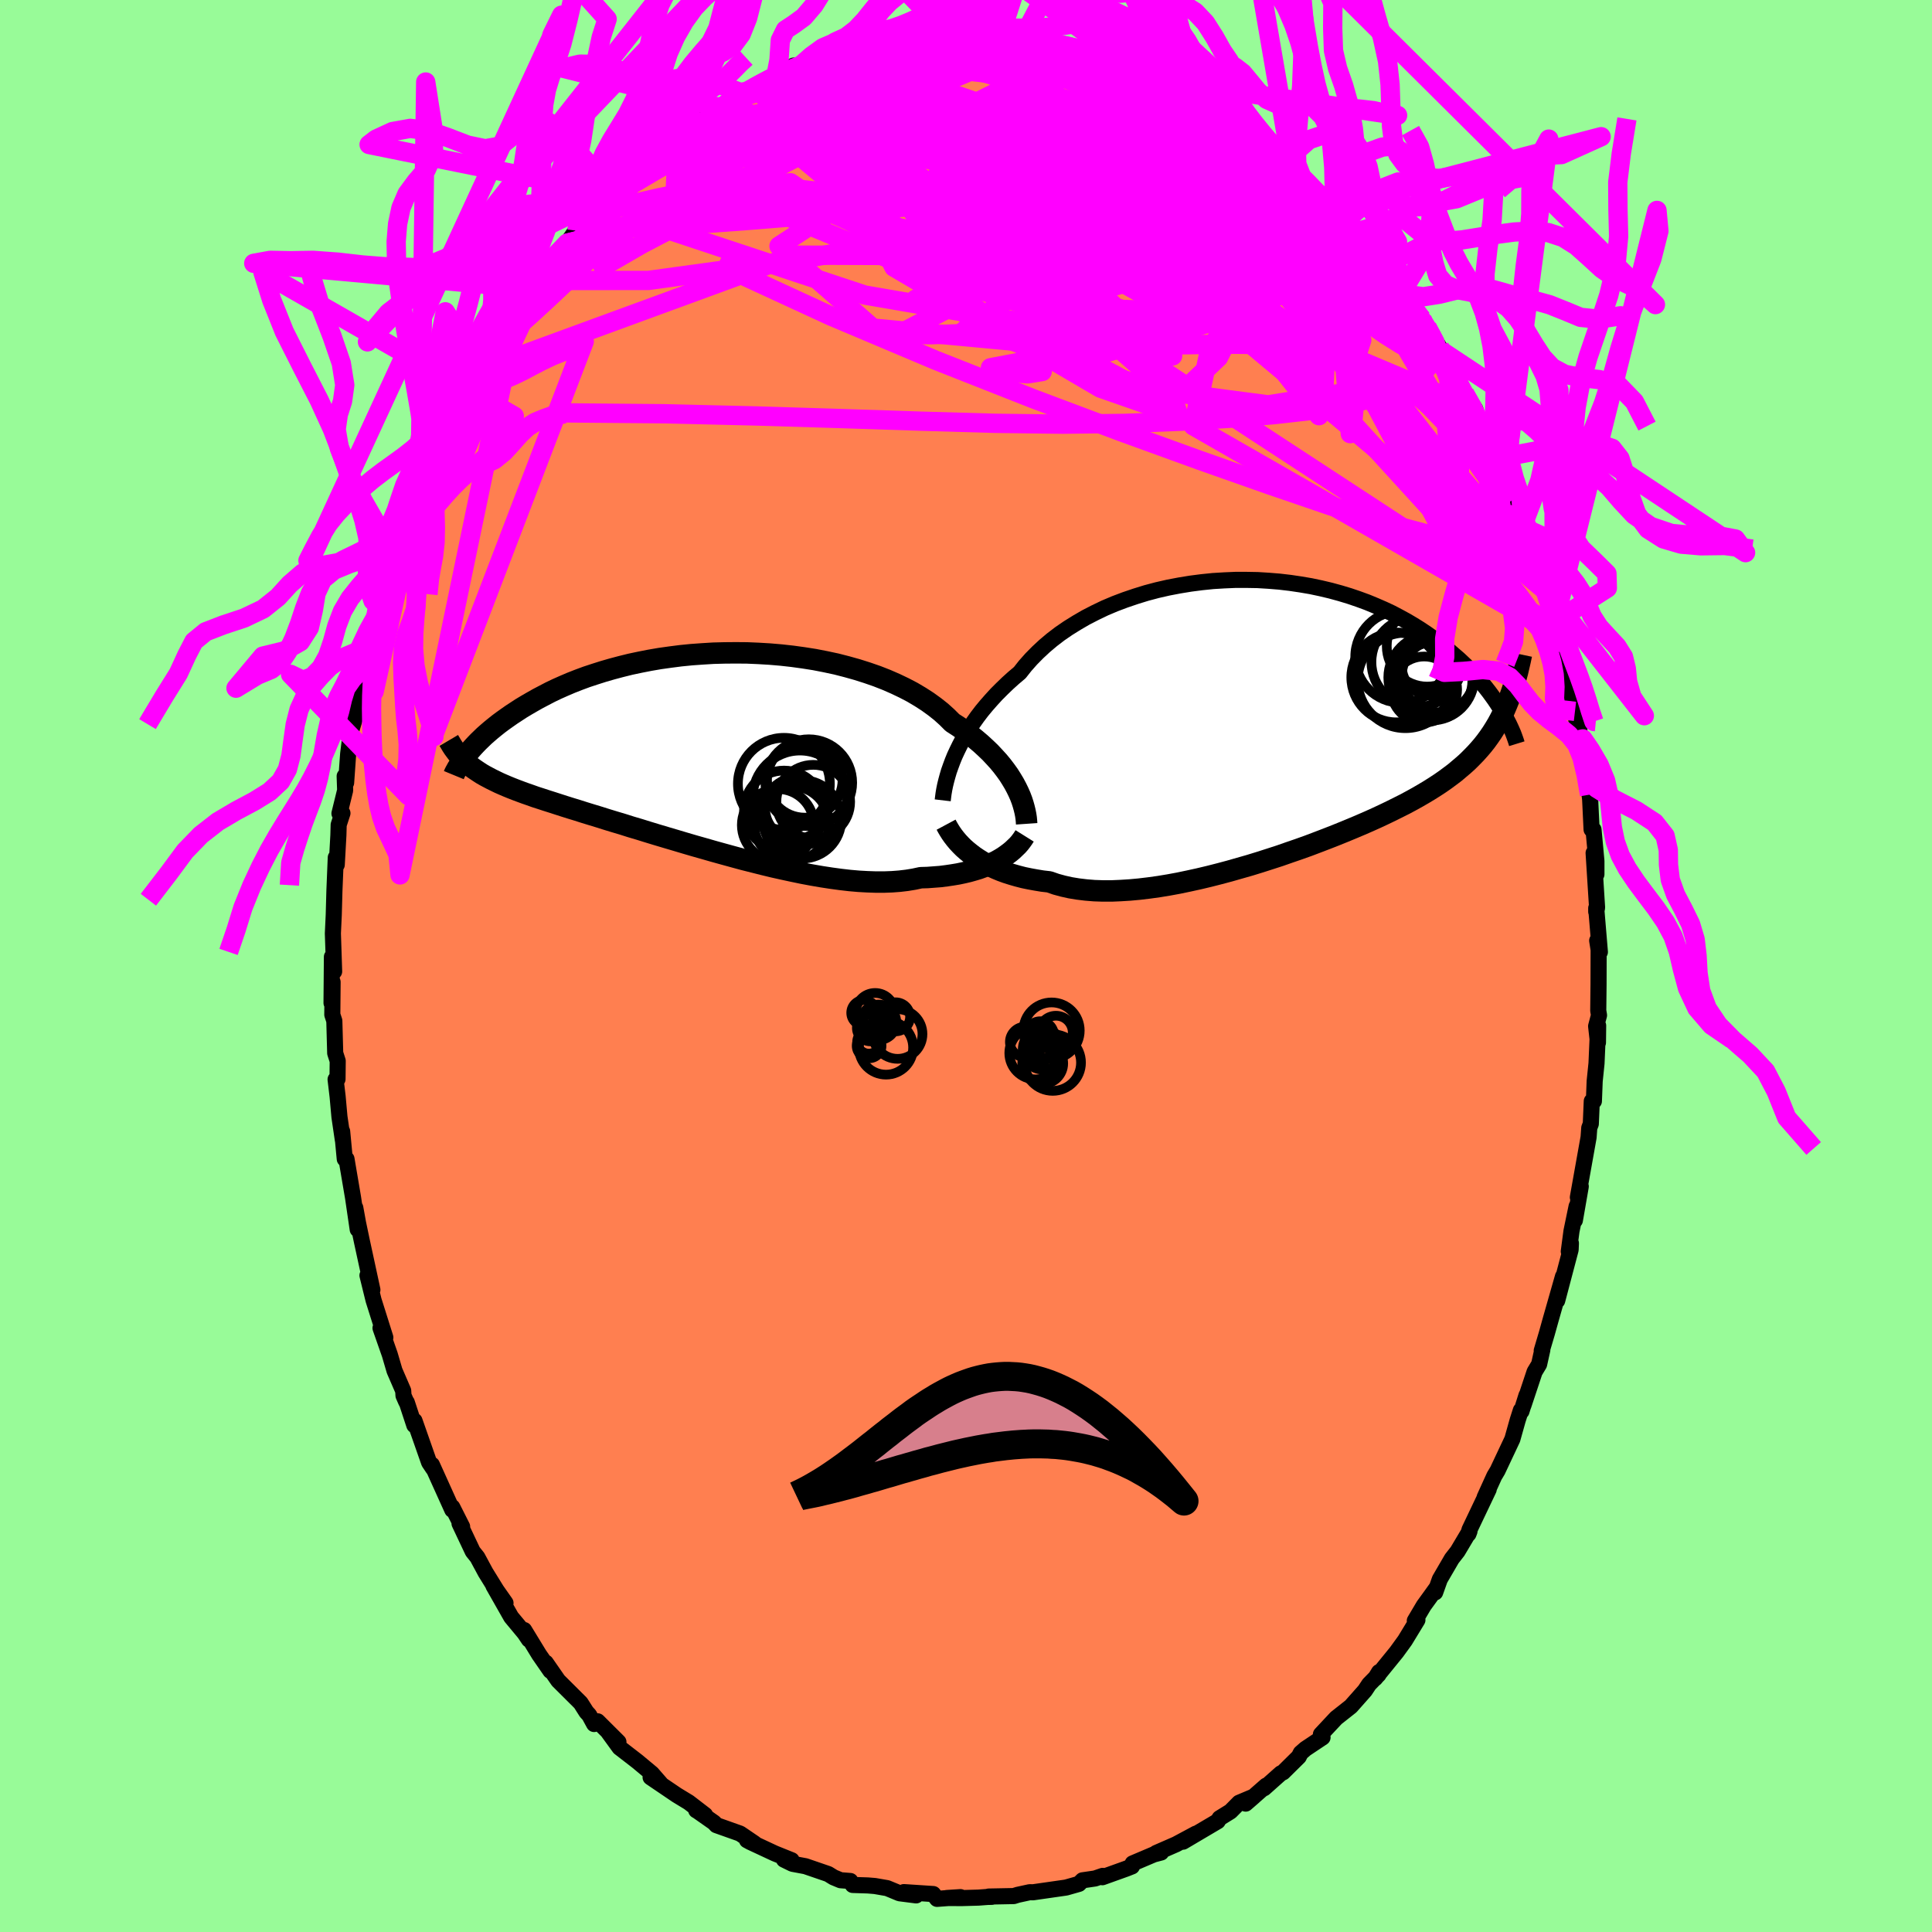 <svg xmlns="http://www.w3.org/2000/svg" width="500" height="500" viewBox="-100 -100 200 200"><defs><clipPath id="c"><path d="m32.36 3.97-.24-.45-.27-.45-.29-.46-.33-.46-.35-.46-.38-.46-.42-.46-.44-.47-.47-.45-.5-.46-.53-.45-.56-.45-.59-.43-.61-.43-.65-.42-.56-.56-.61-.55-.67-.53-.72-.52-.76-.49-.81-.48-.86-.45-.9-.43-.94-.41-.97-.38-1.01-.35-1.04-.33-1.07-.3-1.09-.28-1.12-.24-1.13-.22-1.14-.18-1.16-.16L8-9.78l-1.17-.1-1.18-.07L4.48-10l-1.17-.01-1.16.01-1.16.03-1.14.07-1.12.08-1.11.11-1.09.14-1.07.15-1.05.18-1.02.2-.99.21-.97.24-.94.25-.9.26-.88.28-.85.28-.81.3-.79.31-.75.32-.72.32-.69.33-.65.34-.63.33-.6.34-.57.33-.55.33-.52.34-.49.32-.47.33-.45.32-.43.32-.4.32-.38.31-.36.31-.34.3-.31.3-.3.29-.28.29-.26.28-.24.27-.23.27-.2.26.15.95.26.22.27.2.29.2.3.2.31.2.33.19.34.18.36.19.37.18.39.19.41.18.42.18.44.18.46.18.48.18.49.18.52.18.53.19.56.18.58.19.6.19.62.2.65.21.67.21.69.21.72.23.75.23.76.23.79.25.82.25.84.25.85.27.88.26.9.28.92.28.94.28.95.28.97.29.99.29.99.28 1.01.29 1.01.28 1.02.28 1.03.28 1.03.26 1.03.26 1.03.25 1.03.23 1.02.22 1.01.21 1.01.19.99.17.98.15.96.13.95.11.92.08.9.05.88.03h.85l.82-.03.79-.06.76-.09.73-.12.7-.15.69-.02.67-.05.66-.05.63-.08.61-.09.6-.1.57-.12.55-.13.53-.15.5-.15.49-.18.46-.18.43-.2.42-.2.39-.22"/></clipPath><clipPath id="b"><path d="m-32.5 3.93.26-.56.28-.57.3-.57.34-.59.36-.58.39-.59.42-.59.45-.59.48-.58.51-.58.53-.58.57-.57.59-.57.61-.55.65-.55.56-.71.62-.7.67-.68.72-.67.76-.64.81-.62.86-.59.9-.56.93-.54.97-.5 1-.48 1.04-.44 1.06-.4 1.09-.37 1.1-.34 1.13-.3 1.14-.26 1.15-.22 1.16-.19 1.16-.15 1.17-.12 1.16-.07 1.16-.05h1.16l1.14.02L0-14.2l1.11.09 1.11.13 1.08.16 1.06.18 1.04.22 1.01.24.99.27.96.29.94.32.9.33.87.36.85.37.81.38.78.41.75.41.71.42.69.43.66.44.62.44.6.44.57.45.54.44.52.45.5.43.47.44.45.43.43.44.4.43.38.42.36.42.34.42.32.41.3.41.28.39.26.39.25.39.22.37.22.36.09-.49-.24.5-.25.49-.26.48-.28.47-.29.46-.31.45-.32.44-.34.43-.36.42-.37.41-.4.41-.4.4-.43.39-.45.38-.46.39-.49.37-.5.37-.53.37-.55.36-.57.36-.6.36-.62.36-.65.36-.67.36-.7.35-.72.36-.75.36-.77.36-.8.36-.83.36-.85.36-.87.36-.89.36-.92.36-.94.36-.95.36-.98.35-.99.34-1 .35-1.02.33-1.03.33-1.04.32-1.05.3-1.05.3-1.05.28-1.06.27-1.05.25-1.05.23-1.05.22-1.03.19-1.03.17-1.01.14-1 .12-.98.09-.96.06-.93.04h-.92l-.88-.03-.86-.07-.83-.1-.79-.13-.76-.17-.73-.2-.69-.24-.7-.08-.67-.11-.66-.12-.63-.13-.62-.16-.59-.17-.57-.18-.55-.2-.53-.22-.5-.23-.48-.24-.46-.26-.43-.27-.4-.27-.38-.29"/></clipPath><filter id="a"><feTurbulence baseFrequency=".05" numOctaves="3" result="noise" type="noise"/><feDisplacementMap in="SourceGraphic" in2="noise" scale="2"/></filter></defs><rect width="100%" height="100%" x="-100" y="-100" fill="#98FB98"/><path fill="coral" stroke="#000" stroke-linejoin="round" stroke-width="1.667" d="m65.49-1.68-.01 3.59-.03 2.71.08.48-.3 1.13.19 1.7.02-1.76-.17 3.91-.19 1.84-.08 2.07h-.22l-.1 2.35-.16.42-.07.97-1.11 6.22.3-1.13-.61 3.51.18-1.45-.53 2.56-.28 2.11.22-.85-.03.67-1.39 5.27.6-2.5-1.28 4.49-.39 1.4-.53 1.79.06-.08-.33 1.49-.47.78-1.15 3.46.31-1.02-.52 1.65-.06-.11-.33 1.03-.55 1.96-1.53 3.25-.34.57-1 2.2.42-.82-1.99 4.18-.11.44.11-.28-1.23 2.07-.6.77-1.24 2.13-.48 1.35.12-.43-.56.78-.74 1.02-.93 1.57.27-.08-1.29 2.12-.87 1.2-2.21 2.72.4-.65-.05.26-.98 1-.43.65-1.46 1.65-1.52 1.2-1.58 1.69.17.32-1.77 1.18-.49.43-.2.39-1.63 1.61-.23.11-1.73 1.54.21-.27-2.12 1.86.84-.73-1.52.64-.89.9-1.13.7-.19.31-3.59 2.12 1.33-.83-2.05 1.1-2.06.9.51-.05-.76.2-2.19.93-.07.31-.58.23-2.48.89.03-.14-.79.27-1.3.19-.37.37-1.3.37-.18.03-3.28.47-.33-.01-1.24.27-.42.13-2.59.05.33.03-.45.01-.94.07-1.76.05-1.52-.01 1.42-.09-2.43.18-.39-.5-3.04-.2 1.27.34-1.72-.22-1.28-.53-1.27-.22-.73-.06-1.57-.05-.24-.41-1.02-.08-.72-.3-.55-.34-2.36-.81-1.34-.25-.88-.43.79.06-1.74-.7-2.53-1.18-.35-.19.78.33-1.5-1.02-2.45-.87-.24-.26-1.71-1.2-.14-.08.92.48-1.69-1.3-1.25-.76-2.7-1.83 1.08.69-.95-1.09-1.5-1.25-1.85-1.43-1.14-1.57 1.03.99-2.15-2.14-.37.28-.5-.92-.3-.33-.59-.93-2.32-2.31-1.29-1.86.48.85-1.17-1.69-1.55-2.54.49.99-.45-.67-1.38-1.66-1.84-3.24 1.25 1.78-.63-.84-1.44-2.33-.84-1.56-.48-.6-1.37-2.9.19.18.08.15-1.02-2.02v.28l-2.11-4.67.13.39-.42-.63-1.51-4.31-.02.46-.78-2.37-.06-.06-.28-.64-.03-.5-.9-2.08-.49-1.67-.96-2.74.5.98-1.22-3.87-.63-2.56.28.64.23.85-1.1-5.08-.39-1.86-.28-1.55.25 2.24-.48-3.28-.59-3.47-.09-.54h-.18l-.27-2.86.07.88-.35-2.38-.19-2.11-.21-1.77.2-.03.02-1.88-.26-.81-.09-3.34-.21-.64.03-3.38-.11 2.17.04-4.78.23 1.52-.06-1.83-.07-2.11.09-1.93.07-2.51.14-3.42.1.75.17-3.06.03-1.08.39-1.2-.31.03.59-2.4-.05-1.46.15.68.21-2.98.28-2.29.87-2.88-.33.66.38-1.2.28-1.32.13-1.36.58-1.86.29-1.17.9-3.71.05.61.16-1.12.98-4.09.18.76.62-2.21-.03-.1.3-1.04 1.08-2.45.33-1.48.38-1.08-.15.3 1.45-3.01.17-.54.62-1.18.37-1.33.59-.72.54-1.19.96-2.34 1.41-2.27-.19.52 1.33-2.41-.6.59 1.48-2.16.62-.95-.14.38 2.07-3.1.83-1.13-.2-.35 1.43-1.71.37-.5.25-.41 2.02-2.03 1.1-1.6-.07.31.66-.87 1.92-1.87-.49-.02.28.2 1.37-1.25.18-.49 1.63-1.24 1.85-1.88-.37.49 1.3-1.23 2.14-1.92-.11-.01.74-.58v.33l1.61-1.15 2.14-1.25 1.18-.83 1.38-.66.02-.18.8-.49 1.83-1 .48.11 1.15-.83-.66.28 1.39-.76.52.18 1.78-.92.97-.13.98-.18 2.55-.99-.3.04 3.06-.37-1.6-.02 1.79-.15.3-.11 2.05-.4 1.18.07.77-.23-.58-.05L-2-96.6l1.54.03.76-.01 1.06-.08 2.36.45-.77-.25 1.42.25.83-.17.73.2 1.49.23.65.13.6.15 1.18.47 2.27.23-.13-.12v.01l2.66 1.02 2.13 1-1.03-.49 1.87.69 1.1.13.84.54.65.16.56.47 1.18.89 3.06 1.42.15.3.37.28 1.19.63-.15-.1 1.91.98 1.39 1.36-.06-.41 1.39 1.26 1.36.82-.01.56 1.06.94.06-.4 1.11 1.41 2.24 1.96 1.16 1.09-.26-.01 1.49 1.35-.22-.01.78.9.48.33 1.37 1.48.35.68.46.69 1.91 2.61.42.46.27.46-.05-.24 2.03 2.89-.13.05.65.79 1.3 2.12.49.55 1.06 1.93-.35-.58 1.38 2.83 1.11 1.64.41 1.36.63 1.68.18.27.81 1.81.48.46.61 1 .99 2.98.86 2.36-.6-1.88-.06.05.75 2.22 1.09 3.42.53.78.9 2.55.3 1.36.49 2.24-.18-.62.26 1.28.34 1.71.89 2.95-.01-.44.12 1.56.22 1.33.31.86.47 2.93-.03-1.2.15 2.32.65 2.48.27 2.09.06.47.15 3.14.2.01.3 3.26v1.37l-.29-2.21.36 5.66-.09.42v-.37l.38 4.54-.28-1.18.15.95-.01 3.59" filter="url(#a)"/><path fill="#fff" d="m-32.5 3.93.26-.56.28-.57.3-.57.34-.59.36-.58.39-.59.42-.59.45-.59.48-.58.51-.58.53-.58.57-.57.59-.57.61-.55.65-.55.56-.71.62-.7.67-.68.72-.67.76-.64.81-.62.86-.59.9-.56.93-.54.97-.5 1-.48 1.04-.44 1.06-.4 1.09-.37 1.1-.34 1.13-.3 1.14-.26 1.15-.22 1.16-.19 1.16-.15 1.17-.12 1.16-.07 1.16-.05h1.16l1.14.02L0-14.2l1.11.09 1.11.13 1.08.16 1.06.18 1.04.22 1.01.24.99.27.96.29.94.32.9.33.87.36.85.37.81.38.78.41.75.41.71.42.69.43.66.44.62.44.6.44.57.45.54.44.52.45.5.43.47.44.45.43.43.44.4.43.38.42.36.42.34.42.32.41.3.41.28.39.26.39.25.39.22.37.22.36.09-.49-.24.5-.25.49-.26.48-.28.47-.29.46-.31.45-.32.44-.34.43-.36.42-.37.41-.4.41-.4.4-.43.39-.45.38-.46.39-.49.37-.5.37-.53.37-.55.36-.57.36-.6.36-.62.36-.65.36-.67.36-.7.35-.72.36-.75.36-.77.36-.8.36-.83.36-.85.36-.87.36-.89.36-.92.36-.94.36-.95.36-.98.35-.99.34-1 .35-1.02.33-1.03.33-1.04.32-1.05.3-1.05.3-1.05.28-1.06.27-1.05.25-1.05.23-1.05.22-1.03.19-1.03.17-1.01.14-1 .12-.98.09-.96.06-.93.04h-.92l-.88-.03-.86-.07-.83-.1-.79-.13-.76-.17-.73-.2-.69-.24-.7-.08-.67-.11-.66-.12-.63-.13-.62-.16-.59-.17-.57-.18-.55-.2-.53-.22-.5-.23-.48-.24-.46-.26-.43-.27-.4-.27-.38-.29" filter="url(#a)" transform="translate(31.33 -25.68)"/><path fill="#fff" d="m32.36 3.97-.24-.45-.27-.45-.29-.46-.33-.46-.35-.46-.38-.46-.42-.46-.44-.47-.47-.45-.5-.46-.53-.45-.56-.45-.59-.43-.61-.43-.65-.42-.56-.56-.61-.55-.67-.53-.72-.52-.76-.49-.81-.48-.86-.45-.9-.43-.94-.41-.97-.38-1.01-.35-1.04-.33-1.07-.3-1.09-.28-1.12-.24-1.13-.22-1.14-.18-1.16-.16L8-9.78l-1.17-.1-1.18-.07L4.48-10l-1.17-.01-1.16.01-1.16.03-1.14.07-1.12.08-1.11.11-1.09.14-1.07.15-1.05.18-1.02.2-.99.21-.97.24-.94.25-.9.26-.88.28-.85.28-.81.3-.79.31-.75.32-.72.32-.69.33-.65.34-.63.33-.6.34-.57.33-.55.33-.52.34-.49.32-.47.33-.45.32-.43.32-.4.32-.38.31-.36.31-.34.3-.31.3-.3.29-.28.29-.26.28-.24.27-.23.27-.2.26.15.95.26.22.27.2.29.2.3.2.31.2.33.19.34.18.36.19.37.18.39.19.41.18.42.18.44.18.46.18.48.18.49.18.52.18.53.19.56.18.58.19.6.19.62.2.65.21.67.21.69.21.72.23.75.23.76.23.79.25.82.25.84.25.85.27.88.26.9.28.92.28.94.28.95.28.97.29.99.29.99.28 1.01.29 1.01.28 1.02.28 1.03.28 1.03.26 1.03.26 1.03.25 1.03.23 1.02.22 1.01.21 1.01.19.99.17.98.15.96.13.95.11.92.08.9.05.88.03h.85l.82-.03.79-.06.76-.09.73-.12.7-.15.69-.02.67-.05.66-.05.63-.08.61-.09.6-.1.57-.12.55-.13.53-.15.5-.15.49-.18.46-.18.43-.2.42-.2.39-.22" filter="url(#a)" transform="translate(-27.14 -22.41)"/><g fill="none" stroke="#000" transform="translate(31.33 -25.68)"><path stroke-linejoin="round" stroke-width="1.667" d="m-33.74 8.53.04-.34.05-.38.07-.41.09-.44.11-.45.13-.48.15-.51.18-.51.2-.54.22-.54.26-.56.28-.57.3-.57.34-.59.36-.58.39-.59.42-.59.45-.59.48-.58.51-.58.53-.58.57-.57.59-.57.61-.55.65-.55.56-.71.62-.7.67-.68.72-.67.76-.64.81-.62.86-.59.9-.56.93-.54.97-.5 1-.48 1.04-.44 1.06-.4 1.09-.37 1.1-.34 1.13-.3 1.14-.26 1.15-.22 1.16-.19 1.16-.15 1.17-.12 1.16-.07 1.16-.05h1.16l1.14.02L0-14.2l1.11.09 1.11.13 1.08.16 1.06.18 1.04.22 1.01.24.99.27.96.29.94.32.9.33.87.36.85.37.81.38.78.41.75.41.71.42.69.43.66.44.62.44.6.44.57.45.54.44.52.45.5.43.47.44.45.43.43.44.4.43.38.42.36.42.34.42.32.41.3.41.28.39.26.39.25.39.22.37.22.36.19.35.18.35.17.33.15.32.14.31.13.3.11.29.1.28.09.26.08.26" filter="url(#a)"/><path stroke-linejoin="round" stroke-width="2.222" d="m-33.39 11.05.15.28.17.29.19.3.21.3.24.31.26.31.29.31.3.3.34.3.36.29.38.29.4.27.43.27.46.26.48.24.5.23.53.22.55.2.57.18.59.17.62.16.63.13.66.12.67.11.7.08.69.24.73.2.76.17.79.13.83.1.86.07.88.03h.92l.93-.04.96-.06.98-.09 1-.12 1.01-.14 1.03-.17 1.03-.19 1.05-.22 1.05-.23 1.05-.25 1.06-.27 1.05-.28 1.05-.3 1.05-.3 1.04-.32 1.03-.33 1.02-.33 1-.35.99-.34.98-.35.95-.36.94-.36.92-.36.89-.36.87-.36.85-.36.83-.36.8-.36.77-.36.75-.36.72-.36.7-.35.67-.36.65-.36.62-.36.6-.36.57-.36.55-.36.53-.37.5-.37.49-.37.46-.39.45-.38.43-.39.4-.4.4-.41.37-.41.36-.42.34-.43.32-.44.31-.45.29-.46.28-.47.26-.48.25-.49.24-.5.22-.52.21-.52.2-.54.19-.55.17-.56.17-.58.16-.59.14-.6.14-.61.13-.62" filter="url(#a)"/><circle cx="13.736" cy="-6.335" r="4.772" clip-path="url(#b)" filter="url(#a)"/><circle cx="14.156" cy="-3.88" r="4.94" clip-path="url(#b)" filter="url(#a)"/><circle cx="15.316" cy="-5.79" r="4.676" clip-path="url(#b)" filter="url(#a)"/><circle cx="16.416" cy="-7.435" r="4.19" clip-path="url(#b)" filter="url(#a)"/><circle cx="16.096" cy="-2.945" r="3.414" clip-path="url(#b)" filter="url(#a)"/><circle cx="17.091" cy="-3.84" r="3.994" clip-path="url(#b)" filter="url(#a)"/><circle cx="16.891" cy="-5.385" r="3.104" clip-path="url(#b)" filter="url(#a)"/><circle cx="16.836" cy="-4.185" r="4.45" clip-path="url(#b)" filter="url(#a)"/><circle cx="13.206" cy="-4.195" r="4.65" clip-path="url(#b)" filter="url(#a)"/><circle cx="17.546" cy="-4.345" r="3.756" clip-path="url(#b)" filter="url(#a)"/></g><g fill="none" stroke="#000" transform="translate(-27.14 -22.41)"><path stroke-linejoin="round" stroke-width="2.222" d="m33.42 7.69-.02-.29-.03-.31-.05-.33-.07-.35-.09-.37-.11-.39-.13-.4-.16-.42-.19-.43-.21-.43-.24-.45-.27-.45-.29-.46-.33-.46-.35-.46-.38-.46-.42-.46-.44-.47-.47-.45-.5-.46-.53-.45-.56-.45-.59-.43-.61-.43-.65-.42-.56-.56-.61-.55-.67-.53-.72-.52-.76-.49-.81-.48-.86-.45-.9-.43-.94-.41-.97-.38-1.01-.35-1.04-.33-1.07-.3-1.09-.28-1.12-.24-1.13-.22-1.14-.18-1.16-.16L8-9.78l-1.17-.1-1.18-.07L4.48-10l-1.17-.01-1.16.01-1.16.03-1.14.07-1.12.08-1.11.11-1.09.14-1.07.15-1.05.18-1.02.2-.99.21-.97.24-.94.25-.9.26-.88.28-.85.28-.81.3-.79.31-.75.32-.72.32-.69.33-.65.34-.63.33-.6.34-.57.33-.55.33-.52.34-.49.32-.47.33-.45.32-.43.32-.4.32-.38.31-.36.31-.34.3-.31.3-.3.29-.28.29-.26.28-.24.27-.23.27-.2.26-.2.25-.17.24-.17.23-.15.22-.13.22-.13.2-.11.2-.1.18-.09.18-.07.17" filter="url(#a)"/><path stroke-linejoin="round" stroke-width="2.222" d="m33.21 8.94-.15.24-.17.24-.19.25-.22.25-.25.24-.26.25-.29.24-.32.24-.34.24-.36.22-.39.22-.42.2-.43.2-.46.18-.49.18-.5.15-.53.15-.55.13-.57.12-.6.1-.61.09-.63.08-.66.05-.67.05-.69.02-.7.15-.73.12-.76.09-.79.06-.82.03h-.85l-.88-.03-.9-.05-.92-.08-.95-.11-.96-.13-.98-.15-.99-.17-1.01-.19-1.01-.21-1.02-.22-1.03-.23-1.03-.25-1.03-.26-1.03-.26-1.03-.28-1.02-.28-1.01-.28L0 10.25l-.99-.28-.99-.29-.97-.29-.95-.28-.94-.28-.92-.28-.9-.28-.88-.26-.85-.27-.84-.25-.82-.25-.79-.25-.76-.23-.75-.23-.72-.23-.69-.21-.67-.21-.65-.21-.62-.2-.6-.19-.58-.19-.56-.18-.53-.19-.52-.18-.49-.18-.48-.18-.46-.18-.44-.18-.42-.18-.41-.18-.39-.19-.37-.18-.36-.19-.34-.18-.33-.19-.31-.2-.3-.2-.29-.2-.27-.2-.26-.22-.25-.21-.23-.23-.23-.23-.21-.23-.2-.24-.19-.25-.19-.26-.17-.26-.16-.27-.16-.27" filter="url(#a)"/><circle cx="11.33" cy="5.404" r="3.818" clip-path="url(#c)" filter="url(#a)"/><circle cx="8.3" cy="6.319" r="4.14" clip-path="url(#c)" filter="url(#a)"/><circle cx="7.665" cy="7.819" r="3.73" clip-path="url(#c)" filter="url(#a)"/><circle cx="10.175" cy="7.229" r="4.056" clip-path="url(#c)" filter="url(#a)"/><circle cx="10.45" cy="3.144" r="3.908" clip-path="url(#c)" filter="url(#a)"/><circle cx="9.95" cy="5.004" r="4.898" clip-path="url(#c)" filter="url(#a)"/><circle cx="9.51" cy="6.109" r="3.162" clip-path="url(#c)" filter="url(#a)"/><circle cx="10.865" cy="3.434" r="4.494" clip-path="url(#c)" filter="url(#a)"/><circle cx="8.29" cy="3.549" r="4.76" clip-path="url(#c)" filter="url(#a)"/><circle cx="9.08" cy="7.679" r="3.882" clip-path="url(#c)" filter="url(#a)"/></g><g fill="none" stroke="#F0F" stroke-linejoin="round" stroke-width="2"><path d="m51.61-59.29.85 1.5.63 1.4.54 1.24.5 1.1.47.98.43.89.34.74.19.47-.01.07-.23-.39-.45-.81-.62-1.16-.79-1.48-1.03-1.95-1.37-2.62-1.81-3.47M25.53-88.67l.68.42.32.39.04.45-.37.44-.88.37-1.41.29-1.98.2-2.56.1-3.18.02-3.8-.06-4.45-.09-5.12-.16-5.93-.26-6.89-.38-8.07-.41" filter="url(#a)"/><path d="m31.2-84.95.77.66.17.5-.17.4-.43.4-.74.42-1.17.37-1.71.21H25.6l-2.95-.22-3.56-.44-4.15-.59-4.76-.72-5.43-.83-6.13-.95-6.82-1.1-7.51-1.3m49.32 5.51.53.33 1.22 1.21 1.41 1.47 1.33 1.44 1.17 1.3 1.02 1.18.91 1.07.82.97.74.86.63.74.49.59.33.41.1.15-.34-.45" filter="url(#a)"/><path d="m-11.35-95.21 1.88-.12 1.44.2 1.88.43 2.43.63 2.88.8 3.18.94 3.38 1.08 3.59 1.2 3.81 1.31 4 1.43 4.13 1.55 4.19 1.66 4.2 1.73 4.14 1.79" filter="url(#a)"/><path d="m2.95-96.46 1.12.13.85.07.68.1.49.13.28.15.01.16-.29.16-.67.15-1.07.14-1.5.16-1.99.18-2.6.2-3.41.21-4.35.24" filter="url(#a)"/><path d="m.3-96.58 1.14.06.86.14.48.14.24.19.04.24-.18.34-.47.44-.78.55-1.13.65-1.48.74-1.87.84-2.29.95-2.75 1.12-3.26 1.29-3.82 1.48-4.46 1.65-5.16 1.83-5.83 2.02m48.04-10.95 1 .27.95.43 1.02.57 1.17.7 1.27.76 1.26.76 1.14.68.98.59.82.48.68.4.53.32.35.22.15.11-.08-.01-.32-.16-.61-.33-.95-.57-1.44-.89-2.12-1.31" filter="url(#a)"/><path d="m8.67-95.67 1.34.37 1.25.27 1.15.3 1.2.41 1.26.48 1.23.49 1.11.42.94.35.76.26.58.21.4.16.22.13.01.07-.26-.02-.62-.19-1.1-.42-1.7-.72-2.28-1.01m33.57 27.97.8 1.55.14 1.1-.39.95-.83.96-1.28.99-1.77.95-2.3.86-2.86.7-3.42.56-3.98.45-4.54.37-5.14.31-5.76.22-6.39.08-7.03-.09-7.64-.22-8.22-.27-8.84-.27-9.52-.23-10.38-.09m63.57-33.41 1.83.96.53.51-.11.34-.53.28-.9.28-1.29.28-1.75.25-2.3.21-2.91.14-3.59.08h-4.3l-5.03-.08-5.78-.15-6.61-.13-7.66-.02" filter="url(#a)"/><path d="m11.99-95.09.86.38 1.59.71 1.57.74 1.48.71 1.46.72 1.47.74 1.45.78 1.42.8 1.38.79 1.3.75 1.19.69 1.01.57.78.41.5.23.22.05-.03-.11-.3-.25" filter="url(#a)"/><path d="m26.72-88.04.3.26.43.62.06.66-.43.65-.93.64-1.48.66-2.02.68-2.58.71-3.13.77-3.69.84-4.28.88-4.92.85-5.62.75-6.33.66-7.07.61-7.84.64-8.52.61m76.51 6.68L46.45-68l.69 1.05.55.87.47.77.34.64.18.47-.02.27-.23.04-.49-.27-.78-.63-1.09-1.07-1.4-1.53-1.71-1.99-2.05-2.47-2.43-2.95-2.83-3.42-3.25-3.96" filter="url(#a)"/><path d="m37.02-79.66.65.73.2.46-.08.36-.34.27-.59.21-.87.16-1.19.12-1.55.06-1.97-.03-2.42-.19-2.9-.38-3.39-.59-3.86-.8-4.33-.99-4.8-1.17-5.34-1.34-5.95-1.51-6.61-1.7-7.16-1.96m-20.87 7.54 1.53-1.25 1.31-1.1 1.23-.99 1.25-.97 1.24-.93 1.24-.87 1.23-.8 1.27-.78 1.28-.77 1.24-.74 1.13-.69.96-.61.76-.49.56-.38.39-.26.21-.15.02-.03-.23.11-.52.26-.8.42-.97.55m79.11 43.27-.1.63-.45 1.18-1.05 1.03-1.81.57h-2.65l-3.55-.59-4.46-1.18-5.37-1.7-6.29-2.15-7.2-2.54-8.13-2.95-9.1-3.42-10.04-3.96-10.92-4.61-11.62-5.36" filter="url(#a)"/><path d="m-25.42-88.85 1.23-.69 1.33-.52 1.49-.44 1.72-.4 1.92-.37 2.05-.32 2.14-.29 2.2-.27 2.31-.27 2.42-.28 2.52-.29 2.58-.27 2.56-.26 2.47-.23 2.28-.21 1.99-.22 1.58-.3 1.17-.38m-45.26 13.21 1.34-1.14 1.31-.71 1.63-.71 1.89-.63 2.09-.5 2.31-.39 2.59-.34 2.86-.34 3.08-.35 3.21-.33 3.27-.31 3.29-.25 3.3-.18 3.34-.13 3.34-.07 3.35-.04 3.31-.02 3.26-.02 3.21-.04 3.11-.08 3.02-.07m33.64 40.74.63 2.08.33 1.55-.08.81-.56.08-1.08-.7-1.64-1.51-2.18-2.3-2.7-3.02-3.2-3.72-3.72-4.45L38.51-64l-4.94-6.12-5.54-6.98-6.13-7.88" filter="url(#a)"/><path d="m-8.29-95.58-.58-.03.31-.01.49.05.37.16.09.31-.25.48-.57.65-.86.83-1.17 1.01-1.55 1.22-2.01 1.43-2.53 1.68-3.1 1.93-3.71 2.24-4.35 2.58-4.96 2.92-5.46 3.13m85.34 8.02.13.33.41.72.4.79.25.67.03.5-.18.36-.39.2-.64-.01-.93-.29-1.24-.62-1.58-.99-1.93-1.34-2.29-1.7-2.66-2.05-3.05-2.42-3.48-2.82-3.94-3.29-4.37-3.74-4.77-4.1-5.16-4.43" filter="url(#a)"/><path d="M12.12-94.97v.01l.41.33.46.49.15.52-.31.49-.8.5-1.3.54-1.82.63-2.33.72-2.83.82-3.34.9-3.91.98-4.62 1.05-5.42 1.12-6.23 1.19-6.94 1.26" filter="url(#a)"/><path d="m11.99-95.09.8.32 1.37.56 1.23.49.98.36.79.29.63.23.46.2.27.18.09.16-.13.12-.42.02-.79-.12-1.22-.29-1.66-.48-2.1-.63-2.52-.75-3.03-.88m46.39 39.02.5 1.24.46.99.49.98.48.99.43.96.31.81.18.59.05.38-.05.24-.12.15-.21.04-.32-.14-.48-.44-.68-.8-.9-1.23-1.12-1.64-1.3-2.01-1.48-2.37-1.63-2.72-1.82-3.11-2.05-3.56-2.37-4.08-2.88-4.78m-76.52-2.87 1.06-1.03 1.05-1.01 1.12-1.04 1.11-1 1.02-.92.92-.83.8-.7.66-.56.52-.4.4-.24.27-.09.08.08-.17.28-.49.54-.85.79-1.17 1.03-1.43 1.21-1.65 1.37-2 1.67m94.34 33.79-.37-1.03.01.28.21.97.21 1.13.08.95-.14.61-.4.2-.66-.23-.9-.62-1.14-.97-1.38-1.32-1.62-1.68-1.91-2.07-2.2-2.5-2.5-2.92-2.78-3.34-3.07-3.75-3.37-4.16-3.69-4.59-4.02-5.03-4.45-5.6-5.18-6.36" filter="url(#a)"/><path d="m-38.18-78.87.75-.29 1.4-.86 1.86-1.14 2.24-1.32 2.51-1.39 2.69-1.42 2.83-1.43 2.91-1.39 2.96-1.34 2.96-1.27 2.94-1.22 2.88-1.24 2.77-1.23 2.51-1.17m32.45 8.42 1.02.9.92.76 1.01.88 1.04.97 1.03 1.01 1.05 1.04 1.08 1.07 1.11 1.11 1.09 1.09.99 1 .84.87.66.67.47.47.29.28.13.09-.03-.08-.19-.22-.35-.38-.52-.57-.77-.86m5.61 6.97.26.39.43.64.45.74.38.7.24.6.09.46-.11.3-.33.12-.56-.06-.8-.27-1.06-.49-1.35-.78-1.66-1.11-1.99-1.45-2.35-1.83-2.72-2.19-3.11-2.56-3.5-2.93-3.89-3.32-4.32-3.74-4.91-4.19" filter="url(#a)"/><path d="M60.3-38.59 43.47-59.1 23.46-73.76 9.21-78.15l-6.46 1.82.56 4.54 4.87 5.29 5.86 4.59 4.8 2.57 3.79-.32L26.14-63l2.82-5.58 1.27-5.63 1.96-1.63 7.57 5.19 5.42.78" filter="url(#a)"/><path d="M-19.24-92.45 23.05-69.6l6.85-.84-4.44-5.12-7.18-4.54-6.74-2.13-4.99.27-2.53 1.48-.37 1.25-.02.22-2.02-.63-5.3-.64-7.77.12-7.64.88-4.71.9-.27.02 3.74-.94 6.44-.97 9.08.18 13.67 2.3 19.75 9.08 32.91 36.09" filter="url(#a)"/><path d="m5.93-96.18 16.71 11.67.44-.66-2.2-1.21-4.7-.57-6.4-.35-6.38-.31-5.22-.28-3.74-.24-2.25-.27-.86-.32.33-.36 1.24-.33 1.98-.11 2.7.4 3.32 1.3 3.66 2.33 3.69 2.87 3.65 2.1 3.44-.29 2.23-3.41-.36-5.02-.66-2.7 10.02 3.8" filter="url(#a)"/><path d="m-13.6-94.26 10.8-.97 9.94 1.84 8.12 3.85 3.71 4.66-1.51 5.06-5.23 5.19L5.88-70 .97-66.79-.7-65.32l2.04.14 4.82-.43 5.78-.47 5.04-.44 3.37-.6 1.41-.96-.79-1.36-3.36-1.82-6.01-2.35-7.64-2.88-7.16-3.3-3.92-3.72 2.7-3.86 13.61-1.6 25.59 7.35" filter="url(#a)"/><path d="m-14.58-94.08 26.9 16.55-2.61-2.44-6.49-4.9-6-3.7-3.97-1.84-1.04-.05 2.12 1.11 4.43 1.27 4.53.56 1.88-.2-2.37-.24-5.52.37-5.11.53-1.79-.19-3.86 1.53-29.84 12.93" filter="url(#a)"/><path d="M47.21-66.98 15.25-79.36 1.73-80.51l-8.53.45-.67.49 5.37.42 6.85.1 5.35-.3 3.63-.16 3.08.79 3.49 2.04 3.88 2.8 3.51 2.44 2.26 1 .54-.86-1.09-2.31-2.24-2.76-2.92-2.12-3.56-.85-4.75.23-6.64.69-7.65 1.01-3.29 2.56 14.13 8.07 48.61 31.79" filter="url(#a)"/><path d="M61.17-34.33 23.52-55.92l1.56-7.22 3.35-6.97.75-4.62-2.36-1.69-5.83-.2-8.22-.15-8.39-.62-6.88-.9-5.1-.83-4.16-.63-3.9-.48-3.38-.37-1.75-.13 1.04.51 4.22 1.59 6.62 2.87 7.21 3.61 5.55 2.59 1.59-1.09-4.17-6.45-6.36-9.19 17.21-8.68" filter="url(#a)"/><path d="m40.45-76.01-42.16-5.05L-16.43-80l-.25 1.27 8.16 1.99 12.75 2.5 13.11 2.02 10.18 1 5.96.24 1.99.07-1.4.18-4.4.12-7.1-.2-9.05-.56-9.42-.82-7.38-.95-2.55-.82 3.88.01 8.75 1.86 8.44 3.91.29 1.5-34.77-25.77" filter="url(#a)"/><path d="m39.41-77.23-10.42-3.12-9.87 4.23-8.57 2.63-6.89-.96-6.38-3.18-5.81-3.25-4.11-1.89-1.3.13 2 2.31 5.19 4.2 7.8 5.09 9.08 4.56 7.88 2.82 3.38.5-3.13-2.35-5.88-5.65 5.38-6 27.47 7.53" filter="url(#a)"/><path d="m17.62-92.86 9.4 12.49 1.12 7.06-2.87.55-3.45-.25-4.35.68-5.35.92-5.39.31-4.44-.64-3.36-1.63-2.73-2.5-2.33-3.01-1.44-2.84.48-1.83 3.18-.16 5.84 1.76 7.53 3.22 7.64 3.68 6.22 2.96 4.01 1.71 1.85.91-.29 1.06.47 3.94L60.3-38.59" filter="url(#a)"/><path d="M39.97-76.34 4.55-87.1l-10.33-4.1.46-.42 6.69 2.28 9.98 4.18 10.25 4.78 7.83 3.95 3.68 2.26-.92.54-4.77-.48-7.1-.5-7.74.3-7.06 1.34-5.64 1.89-3.74 1.56-1.34.48 1.47-.57 3.93-.72 4.54.41 1.54 1.14-2.92-3.49 23.36-15.77" filter="url(#a)"/><path d="m-29.8-86.19-.52 10.16 19.83 6.57 19.97 3.44 9.92-.27-1.1-3.25-8.28-4.63-10.24-4.28-7.95-2.77-3.46-1.01 1.16.36 4.27 1.19 4.52 1.62 1.2 1.88-5.18 2.02-12.16 2.12-15.05 2.07-8.54.01 8.54-12.57" filter="url(#a)"/><path d="m42.63-73.16-13.47-.76-3.88 7.31-10.57 3.06-9.13 1.04-3.05.58 1.36.43 2.49.2 1.51-.24-.23-.99-2.07-1.96-3.72-2.96-4.8-3.64-5.19-3.73-5.12-3.01-5.14-1.49-5.57.49-6.02 2.23-5.36 2.8-2.25 1.4 3.81-2.2 11.9-6.88 18.11-9.38 11.83-4.96" filter="url(#a)"/><path d="M52.72-57.65 10.53-75.44l-3.5-.12 9.17 1.01 7.11-1.37 1.86-2.64-1.5-2.35-1.93-1.01-.35.73 1.48 2.18 2 2.69.64 2.09-1.91.74-4.08-.49-4.56-.81-3.11.13-.94 1.83.44 3.07.64 2.28.48-1.47-.17-7.02-4.02-9.86-21.88-8.43" filter="url(#a)"/><path d="m32.56-84.13 8.39 10.69-.92.35-1.69.52-1.91 1.33-3.68-.05-5.85-2.41-7.18-4.19-7.17-4.72-5.87-4.06-3.56-2.57-.81-.66 1.47 1.24 2.21 2.78.81 3.6-2.12 3.37-4.77 1.56-4.16-2.37 4.34-7.31 20.68-4.53" filter="url(#a)"/><path d="M-24.24-89.68.38-69.22l-7.36 3.83 3.4.04 11.89-.42 9.95-1.43 2.61-2.77-3.98-3.08-6.62-2.08-5.39-.57-2.35.39.27.45 1.44-.23 1.5-1.28.47-2.46-3.12-3.2-10.08-2.1-15.52.54-2.91-5.26" filter="url(#a)"/><path d="m-50.57-61.56 32.82-12.03 12.98.05 9.38-2.49 6.09-3.68 4.29-1.45 3.26 1.48 1.51 2.8-.96 2.18-3.06.59-3.86-.92-3.37-1.86-2.42-2.23-1.79-2.03-1.6-1.34-1.18-.32.27.58 2.74 1.07 5.14 1.49 7.41 2.48 12.33 3.11 9.78-3.16" filter="url(#a)"/><path d="m-41.3-74.82 18.01-4.77 17.85 7.42L12.3-66.5l10.01.83 2.32-2.17-1.33-2.55-1.48-1.4-.34.13.76 1.35 1.76 2.1 3.05 2.3 4.34 1.94 4.77 1.08 3.55.05.59-.69-3.81-.75-9.55-.09-16.28.23-20.31-1.9-9.71-8.49 31.35-20.55" filter="url(#a)"/><path d="m39.41-77.23-27.42 7.81 10.52 3.69 5.94-2.83-3.68-5.84-8.76-5.74-9-4.03L.4-86.03l-3.58.05-.83 1.34 1.63 1.92 3.86 1.97 5.53 1.66 5.93 1.03 4.63.04 1.97-1.15-.76-2.19-1.99-2.42-.72-1.42 2.63.81 5.93 3.47 5.95 4.72-.55 1.67-15.23-7.25-33.38-10.95" filter="url(#a)"/><path d="m-31.94-84.27 26.38-4.06 2.9 1.7.66 3.53-.8 2.47-3.21 1.32-3.25 1.29-.48 2.26 2.99 3.44 5.29 3.98 6.35 3.67 7.39 2.96 8.99 2.31 10 1.31 7.92-1.26 1.78-5.45-2.82-6.75 12.08 9.43" filter="url(#a)"/><path d="m15.75-93.55 18.98 23.67-9.84 2.18-11.91-.37-3.21.23 1.68-1.26-.08-3.59-4.07-4.29-5.42-2.55-2.56.69 2.58 3.78 6.63 5.56 7.45 5.72 5.29 4.59.77 2.21-8.13-2.84-21.37-12.52-10.39-20.87" filter="url(#a)"/><path d="m37.02-79.66-12.28-.28 3.99 3.85.49-1.3-2.12-2.08-3.26.13-4.72 1.87-5.71 1.74-4.43.51-.88-.33 2.49-.24 3.07.17 1.08.09.21-.12 4.12.61 10.38 1.82 8.74-.8-5.63-10.11m-54.2-5.22 1.3-.69.81-.53.6-.49.59-.48.7-.45.84-.42.99-.39 1.08-.39 1.13-.38 1.13-.39 1.07-.37.99-.33.93-.28.88-.23.89-.18.93-.15.95-.13.92-.11.87-.11.9-.15 1.17-.28 1.51-.29" filter="url(#a)"/><path d="m-.46-96.57-1.58-1.62-1.31-3.34-.99-1.84-.89.06-.95.83-1 .65-1.03.05-1.06-.7-1.14-1.53-1.32-2.33-1.5-2.82-1.63-2.74-1.66-1.99-1.59-.95-1.5-.23-1.45-.29-1.39-.88-1.09-1.19-.34-1.76L-2-96.6l1.26-.1 1.1-.11 1.07-.06.98-.05.91-.06.87-.07.87-.03h.89l.92-.01.96-.03.98-.09 1.01-.12 1.04-.15 1.07-.13 1.1-.11 1.13-.04 1.14.04 1.12.11 1.09.14 1.04.13 1.01.1.92.16.77.28.64.32-6.77-23.48-.76.65-1.47 1.09-1.5 1.72-1.35 1.71-1.22 1.4-1.14 1.34-1.11 1.62-1.07 2-1.04 2.17-1.01 1.95-1.02 1.52-1.08 1.22-1.14 1.12-1.26.91-1.46.58-1.87 2.49" filter="url(#a)"/><path d="m22.47-111.3-1.45.32-1.31.54-1.35.88-1.43.78-1.39.58-1.31.49-1.24.58-1.2.76-1.19.9-1.17.89-1.11.79-1.06.69-1.02.71-.97.79-.96.82-.94.7-.97.49-1.04.31-1.11.36-1.24.64-1.46.96-1.93.85m-1.37.21.87-.98.68-.72.8-1.14 1.01-1.91 1.16-2.34 1.21-2.22 1.19-1.76 1.13-1.16 1.02-.53.94.03.9.34.95.21 1.06-.37 1.15-1 1.06-1.56M-9.89-95.6l1.47 1.35 1.13-.29 1.07-.47.99-.18.94.18.95.45 1 .6 1.06.6 1.07.49 1.05.3 1 .11h.92l.85-.01.82.12.8.35.79.65.78.88.75.91.73.67.85.64" filter="url(#a)"/><path d="m-11.05-95.25.47-.24.79-.24.72-.3.78-.38.87-.48.94-.49.96-.43.97-.33.99-.22 1.03-.16 1.09-.18 1.13-.25 1.13-.34 1.08-.45 1.01-.5.94-.5.9-.39.92-.24.97-.09 1.03-.17.96-.83" filter="url(#a)"/><path d="m-15.55-93.95.89-1.03 1.16-.69 1.19-.54 1.11-.29.97-.11.88-.08.85-.14.89-.23.93-.32.94-.39.94-.43.94-.42.98-.37 1.08-.3 1.18-.19 1.24-.13 1.37-.09 1.86.09-19.4 5.66.9-.8 1.18-.43 1.2-.49 1.07-.61.9-.78.78-.91.76-.95.83-.88.93-.76.97-.68.92-.63.87-.56.92-.42 1.24-.43 1.59-.57m-16.84 10.82 1.34-1.18 1.16-.84 1.21-.52 1.18-.57 1.05-.81.91-.96.79-.99.78-.96.84-1 .92-1.2.96-1.48.88-1.75.73-1.79.76-1.28 1.58.3m66.79 90.32-.35-2.02-.43-1.81-.55-1.36-.81-1.01-1.02-.83-1.07-.79-.97-.8-.82-.85-.71-.91-.7-.93-.84-.86-1.15-.61-1.62-.17-2 .19-1.98.1-1.19-.53m-53.85-85.21-1.44 1.38-1.35 1.18-1.08.97-.87 1.02-.77 1.5-.78 2.06-.86 2.37-.97 2.36-1.03 2.1-1.07 1.73-1.06 1.24-1.03.75-.87.57-.53 1.07-.14 2.06-.37 1.88" filter="url(#a)"/><path d="m-5.21-87.25-1.32.1-.99-1.28-.84-1.38-.8-.98-.88-.42-.97.1-1.06.4-1.1.47-1.13.33-1.13.08-1.09-.26-.99-.56-.83-.7-.64-.57-.75.02.9.65.68.58.72-.2.85-.54.99-.57 1.09-.47 1.15-.3 1.14-.14 1.09.03 1.03.15.96.24.92.26.91.29.92.32.92.37.93.43.93.49.96.47 1.01.4 1.07.28 1.09.18 1.08.16.92.24.19-.13-25.56-1.81-.52.09-1.31-.49-1.69-.75-1.61-.36-1.33.08-1.11.17-1.05.02-1.11-.16-1.25-.26-1.4-.34-1.53-.43-1.61-.38-1.6-.03-1.48.35-1.15-.15 17.17 4.31 1.09-.7.9-.55.82-.48.83-.46.83-.44.78-.41.74-.36.72-.33.76-.32.85-.33.96-.33 1.06-.35 1.14-.35 1.16-.35 1.13-.33 1.04-.28.9-.23.79-.18.77-.16.94-.18 1.46-.29" filter="url(#a)"/><path d="m-6.56-80.58-.54-.63-.64-.9-.69-.51-.87-.5-1.08-.81-1.23-1.12-1.3-1.24-1.26-1.12-1.17-.86-1.02-.51-.85-.07-.67.42-.55.87-.55 1.05-.69.72-.94-.15-1.19-1.14-1.26-1.46-1.19-.67-1.17.36m-2.14 1.25-1.05.69-.62.42-.6.5-.72.7-.83.83-.89.92-.92.94-.92.94-.89.91-.83.85-.75.79-.68.73-.63.7-.61.72-.64.78-.67.86-.72.96-.76 1.06-.8 1.09-.76 1.03-.72 1-.91 1.38M64.28-19.83l1.02 1.44 1.84 1.15 2.25 1.15 1.9 1.24 1.08 1.37.33 1.47.02 1.53.19 1.56.55 1.54.8 1.52.75 1.53.47 1.58.2 1.69.1 1.79.28 1.84.67 1.82 1.14 1.7 1.56 1.58 1.76 1.53 1.59 1.7 1.1 2.11 1.08 2.69 2.79 3.19M-29.91-86.2l.27-1.41.19-2.51.71-2.11 1.14-1.24 1.27-.65 1.19-.5 1.03-.71.84-1.14.66-1.65.53-2.06.43-2.3.41-2.36.47-2.33.61-2.18.8-1.96 1.03-1.63 1.23-1.37 1.36-1.34 1.36-1.65 1.23-2.12.85-2.45-.48-1.66-19.16 39.26 1.34-1.28.68-.74.56-.76.63-1.14.75-1.55.86-1.77.88-1.78.84-1.71.77-1.72.68-1.79.64-1.8.62-1.61.63-1.23.64-.78.65-.51.72-.58.93-.87 1.44-.94-5.41-4.11.54 2.12-.18 2.35-.59 1.94-.7 1.74-.66 1.89-.58 2.18-.61 2.35-.71 2.3-.85 2.01-.92 1.55-.9 1.04-.85.6-.84.29-1.03.19-1.18.84-.09 4.51.37-.49-1.72 1.24-1.27.9-.93.77-.76.57-.75.37-.81.26-.88.24-.95.31-1.03.37-1.11.41-1.17.41-1.2.4-1.17.43-1.11.51-1.06.64-1.08.74-1.16.78-1.22.75-1.18.7-1.07.95-1.17 1.84 34.02-43.15-.99.4-.24 1.96-.2 2.79-.43 2.57-.67 1.91-.85 1.3-.97.93-1.05.91-1.08 1.12-1.02 1.41-.92 1.61-.75 1.69-.56 1.76-.42 1.92-.36 2.11-.43 2.14-.54 1.84-.63 1.36-.96 1.71" filter="url(#a)"/><path d="m-36.35-80.41-1.32-1.21-.98-.23-.44.73-.32 1.13-.47 1.05-.71.8-.92.6-1.05.51-1.1.53-1.07.58-1.03.63-1.01.65-1.03.66-1.1.67-1.18.66-1.26.59-1.36.41-1.45.16-1.44-.14-.71-.63 19.95-8.15-1.25-1.03-1.82-1.98-1.84-2.09-1.76-1.72-1.46-.82-1.06.22-.82.95-.84 1.16-1.09.86-1.48.26-1.83-.38-2.03-.78-2.02-.71-1.89-.24-1.83.33-1.69.78-.73.56 25.26 5.12.61-.73 1.01-.99 1.01-.97.93-.96.86-1 .78-1.06.69-1.08.65-1.03.72-.91.89-.8 1.1-.76 1.2-.8 1.14-.9.91-.9.67-.68.59-.54m-25.91 32.87.94-1.71.61-1.27.59-1.25.63-1.33.62-1.32.62-1.21.64-1.07.7-.95.78-.9.84-.88.86-.88.81-.88.72-.89.63-.94.49-.95.25-.8.05-.28" filter="url(#a)"/><path d="m-17.66-88.13-1.02.09-1.05-.18-1.04-.07-.97.1-.97.32-1.01.5-1.07.63-1.09.65-1.06.61-.98.52-.92.44-.9.4-.93.4-1 .43-1.04.5-1.06.62-1.05.8-1.02.94-.95.93-1.11.83-.28-.2-.27.44-1.02.32-1.35-.2-1.53-.41-1.53-.25-1.39.12-1.17.51-.96.8-.87.97-.88 1-.93.98-.98.95-1.01.9-.99.85-.97.78-.98.68-1.05.58-1.15.55-1.27.67-1.32 1.02-1.24 1.48-.92 1.52 36.12-37.8-.46.6-.96 1.29-1.27 1.28-1.28 1.16-1.07 1.17-.78 1.38-.54 1.68-.4 1.96-.4 2.11-.48 2.07-.6 1.87-.72 1.61-.81 1.34-.85 1.09-.82.84-.7.6-.51.57-.31 1.02-.81 1.79" filter="url(#a)"/><path d="m-39.61-76.98.78-1.85.15-1.38.22-1.21.41-1.29.6-1.38.75-1.38.83-1.35.84-1.38.76-1.52.63-1.73.49-1.96.4-2.07.44-2.07.63-1.96.92-1.82 1.17-1.69 1.25-1.5 1.07-1.04.7.28" filter="url(#a)"/><path d="m-40.27-76.11.28-2.13.89-.63.75-.39.58-.68.5-1.16.52-1.52.59-1.62.73-1.46.87-1.15.96-.86.97-.71.91-.7.83-.82.79-1 .84-1.16.97-1.29 1.09-1.3 1.1-1.24.94-1.08.68-.87.71-.28" filter="url(#a)"/><path d="m-40.2-76.42.31-.02.76-.38.78-.44.7-.45.71-.42.84-.36.99-.28 1.1-.25 1.14-.26 1.14-.26 1.12-.22 1.09-.11 1.05-.02 1.03.01 1.01-.03 1.06-.06 1.13-.05 1.19-.05 1.16-.09 1.03-.22.89-.33.85-.29.95-.08.9.62-24.03 5.64-1.36 1.43-.79.98-.64.93-.61 1.02-.61 1.16-.62 1.27-.61 1.3-.6 1.26-.58 1.16-.56 1.09-.53 1.07-.48 1.12-.47 1.22-.49 1.34-.52 1.42-.54 1.42-.54 1.34-.5 1.22-.41 1.1-.32 1.03-.12.86 9.26-21.8-1.49.39-2.01-.88-1.93-.5-1.58.15-1.4.36-1.44.19-1.52-.03-1.56-.1-1.6-.05-1.8-.05-2.18-.17-2.54-.29-2.59-.19-2.3.04-2.15-.04-1.7.31 28.36 2.57-.63-3.94.94-.68.95-.8.7-1.41.53-1.61.53-1.42.59-1.1.63-.88.57-.88.45-1.1.33-1.48.29-1.93.33-2.26.45-2.35.53-2.17.42-1.96.61-1.89-3.79-4.22.28 1.94-.56 2.43-.62 2.43-.62 1.9-.55 1.47-.42 1.37-.28 1.54-.14 1.84-.06 2.12-.02 2.33-.05 2.42-.1 2.4-.16 2.27-.23 2-.32 1.62-.41 1.25-.44.99-.36 1.24-3.43 5.24-.93-1.45.64-.8.56-1.26.18-2.02-.02-2.4.08-2.23.34-1.77.58-1.38.67-1.27.64-1.43.52-1.73.38-1.98.31-2.04.31-1.91.36-1.67.37-1.47.34-1.4.32-1.41.4-1.5.52-1.83 1-2.03-26.19 56.78-.07-.32.59-1.16.73-1.38.77-1.23.82-1.03.88-.94.93-.91.98-.91 1.02-.86 1.06-.81 1.06-.76 1.04-.75.98-.77.91-.82.84-.89.79-.96.81-1.03.91-1.13 1-1.22.89-1.15.35-.36" filter="url(#a)"/><path d="m-50.76-61.04.8-1.5.58-.92.7-.81.83-.76.93-.77.95-.8.93-.83.88-.81.85-.78.83-.78.84-.79.84-.84.84-.84.83-.79.79-.69.78-.56.75-.37.7-.13h.72l1-.42m-5.22-7.64-1.42 1.48-.85.99-.58 1.24-.52 1.53-.55 1.6-.57 1.47-.6 1.3-.61 1.19-.64 1.16-.68 1.18-.72 1.2-.7 1.21-.61 1.22-.49 1.23-.42 1.18-.43 1.11-.76 1.54" filter="url(#a)"/><path d="m-55.7-38.49.16-1.57.19-1.12.23-1.24.16-1.44.03-1.55-.04-1.56-.01-1.5.09-1.44.22-1.35.32-1.26.38-1.21.43-1.2.47-1.28.57-1.49.8-1.78 1.13-2.08M63.51-23.43l.35-.08.79 1.15.89 1.53.67 1.63.37 1.64.17 1.63.16 1.58.31 1.49.51 1.42.73 1.36.91 1.36 1.02 1.37 1.05 1.39.97 1.42.78 1.46.55 1.58.41 1.78.54 2.01.97 2.08 1.52 1.77 2.09 1.43M-54.07-55.04l.51-1.03.43-1.67.42-1.87.44-1.68.47-1.41.5-1.21.53-1.1.58-1.09.62-1.12.66-1.17.68-1.22.68-1.26.65-1.29.63-1.31.63-1.3.65-1.29.69-1.3.7-1.31.67-1.34.6-1.35.51-1.37.4-1.34.18-1.09.06-.34" filter="url(#a)"/><path d="m-54.44-53.71.59-.92.93-.71.92-1 .81-1.24.77-1.19.81-.92.9-.62.94-.43.94-.4.93-.45.96-.51 1.04-.54 1.12-.53 1.12-.44 1.07-.29 1.07-.75-15.63 40.84.07.06-.17-.82-.43-1.33-.53-1.63-.48-1.78-.35-1.79-.15-1.71.02-1.6.11-1.52.13-1.48.09-1.44.05-1.41.1-1.34.2-1.29.32-1.24.39-1.23.37-1.24.21-1.31.02-1.53-.04-1.76.16-1.33.42-1.24.34-1.3.42-1.37.5-1.5.55-1.54.55-1.48.53-1.35.52-1.22.53-1.13.53-1.12.58-1.14.62-1.2.64-1.27.63-1.37.56-1.43.49-1.47.48-1.41.55-1.34.75-1.35.99-1.63 1.15-1.85-12.5 29.25-.86 1.91-.43 1.13-.36 1.12-.36 1.26-.34 1.33-.31 1.3-.3 1.23-.31 1.19-.32 1.23-.35 1.31-.35 1.37-.36 1.42-.38 1.47-.37 1.56-.34 1.64-.25 1.62-.05 1.49 4.59-20.57.62-2.46v-1.96l-.16-1.85-.29-2.02-.4-2.33-.47-2.62-.48-2.81-.47-2.83-.38-2.66-.24-2.38-.04-2.08.15-1.84.35-1.66.62-1.45.93-1.26 1.07-1.25.76-1.72-.11-2.83-.71-4.52-.6 42.23 1.9.83.56-1.16.67-1.01.99-.58 1.2-.33 1.25-.34 1.16-.55.99-.81.86-.94.79-.89.77-.72.78-.5.86-.36 1-.36 1.22-.16" filter="url(#a)"/><path d="m-56.53-49.28.27-.59.55-1.22.52-1.24.47-1.18.46-1.18.49-1.22.56-1.3.64-1.35.67-1.34.65-1.24.59-1.11.52-1.01.5-1.01.6-1.14.71-1.1-8.2 17.23-.57 1.07-.94 1.1-.92 1.08-.8 1-.85.88-1.08.75-1.34.68-1.48.72-1.4.87-1.13 1.11-.81 1.39-.61 1.58-.54 1.63-.58 1.53-.64 1.34-.72 1.07-.97.77-1.44.6-2.22 1.35 2.78-3.32 2.23-.54 1.65-.95.93-1.45.41-1.79.29-1.76.66-1.43 1.21-.99 1.63-.67 1.68-.55 1.34-.63.84-.83.46-1.07.48-1.21.94-1.17 1.13-1.08" filter="url(#a)"/><path d="m-57.24-46.72.23-1.27.27-1.03.39-1.05.47-1.14.49-1.17.5-1.17.5-1.19.53-1.24.55-1.34.57-1.4.6-1.41.58-1.32.56-1.19.51-1.08.5-1.04.49-1.01.44-.82.12-.18-9.38 22.5-.45.64-.53.63-.77.72-.88.9-.92 1.04-.96 1.11-.94 1.18-.78 1.33-.58 1.52-.44 1.6-.51 1.5-.69 1.24-.87.89-.98.41-1.3-.63 12.2 12.56-.39-.61.14-1.51.2-1.66.03-1.53-.11-1.37-.15-1.26-.1-1.29-.08-1.39-.09-1.53-.05-1.61.09-1.56.32-1.43.5-1.31.44-1.34.08-1.54-.41-1.74-.64-1.7-.41-1.31.03-.95M63.04-26.36l-1.94-.23-.18-1.09.05-1.22-.08-1.26-.24-1.26-.34-1.22-.41-1.16-.49-1.13-.6-1.12-.75-1.16-.88-1.19-.96-1.21-.95-1.16-.88-1.06-.77-.91-.69-.78-.68-.72-.73-.77-.78-.88-.79-.91-.8-.79-.87-.52-1.03.11" filter="url(#a)"/><path d="m-58.62-43.23-.88.1-1.26.43-1.66.51-2.19.37-2.25.4-1.82.75-1.33 1.15-1.22 1.34-1.53 1.22-1.97.94-2.14.71-1.84.71-1.21.99-.74 1.43-.87 1.89-1.47 2.36-1.73 2.89" filter="url(#a)"/><path d="m-58.59-43.13-1.31-1.57.37-1.14.55-1.32.45-1.36.43-1.25.51-1.13.56-1.1.51-1.18.38-1.31.27-1.46.22-1.58.27-1.66.38-1.71.48-1.72.5-1.63.43-1.42.24-1.18-.55-.87-5.31 26.8.39-1.53.29-1.16.34-1.28.34-1.39.28-1.44.23-1.45.2-1.44.22-1.42.31-1.37.38-1.32.47-1.3.53-1.31.56-1.37.57-1.45.54-1.5.49-1.5.44-1.43.38-1.37.36-1.31.36-1.32.35-1.39.47-1.58 1.24-2.33" filter="url(#a)"/><path d="m-68.31-73.48.74 2.72.79 2.6 1.15 2.96.96 2.8.36 2.25-.23 1.68-.44 1.38-.22 1.53.34 2 .99 2.56 1.5 2.91 1.6 2.78 1.15 2.17.36 1.28-.13.18.45.02.33-.77.33-1.02.39-1.18.45-1.24.5-1.2.52-1.15.54-1.12.53-1.1.54-1.1.55-1.11.58-1.12.6-1.15.64-1.21.67-1.25.69-1.27.69-1.2.64-1.08.61-.94.6-.91.7-.98.75-1.05-11.5 55.38-.21-2.11-.71-1.52-.58-1.22-.4-1.16-.29-1.18-.22-1.27-.18-1.39-.15-1.5-.1-1.55-.06-1.54-.03-1.44-.02-1.36.02-1.31.06-1.36.12-1.46.2-1.57.26-1.63.31-1.5.23-1.15-.03-.94" filter="url(#a)"/><path d="m-60.53-36.47.48-1.6.6-1.61.55-1.26.47-1.07.47-1.04.53-1.04.62-1.04.7-.98.74-.93.74-.88.75-.87.76-.83.8-.79.82-.73.85-.71.89-.77.92-.99 1-1.4 1.08-1.91-26.02-14.89.91 2.88 1.31 3.28 1.86 3.69 1.76 3.43 1.34 2.94 1 2.61.84 2.45.78 2.31.65 2.08.41 1.79.08 1.58-.12 1.56v1.69l.58 1.72.8.72" filter="url(#a)"/><path d="m-70.04-8.37.14-2.32.42-1.47.44-1.36.43-1.27.44-1.17.43-1.13.39-1.16.33-1.23.28-1.36.25-1.48.27-1.55.34-1.5.43-1.36.52-1.2.58-1.1.55-1.13.51-1.29.56-1.49.82-1.74 1.33-2.4" filter="url(#a)"/><path d="m-84.64-6.86 2.16-2.81 1.64-2.22 1.63-1.68 1.76-1.37 1.91-1.13 1.86-.99 1.58-.98 1.15-1.07.7-1.24.37-1.42.21-1.57.23-1.64.4-1.57.62-1.36.77-1.14.85-.98.92-.94 1.23-.89 1.75-.73 1.42-.78" filter="url(#a)"/><path d="m-52.54-63.96-1.1 2.28-.72 1.99-.53 1.64-.45 1.39-.41 1.3-.39 1.28-.38 1.3-.39 1.29-.4 1.27-.42 1.25-.42 1.26-.4 1.28-.36 1.29-.34 1.26-.33 1.25-.35 1.26-.36 1.33-.34 1.41-.29 1.46-.27 1.54-.29 1.73-.29 1.7-.75 1.45-1 1.02-.68.98-.34 1.11-.3 1.27-.42 1.41-.55 1.47-.61 1.43-.63 1.35-.63 1.25-.64 1.16-.67 1.12-.71 1.14-.75 1.2-.81 1.33-.86 1.5-.89 1.72-.93 1.99-.9 2.23-.72 2.32-.78 2.29M60.91-35.61l.13-.39.33-1.65.59-2.31.57-2.56.28-2.43-.01-2.14.01-1.91.34-1.93.76-2.14 1.02-2.46 1.05-2.69.91-2.81.79-2.84.9-2.93 1.16-3.15L71-73.2l.73-2.88-.2-2.14-10.62 42.61.18-.41.22-1.53.29-2.08.16-2.23-.16-2.1-.41-1.85-.4-1.57-.2-1.38.05-1.32.16-1.48.18-1.79.19-2.12.19-2.2.02-1.93-.54-1.69.07 25.68 5.48-3.51-.04-1.5-1.25-1.24-1.41-1.36-1.06-1.62-.52-1.83-.06-1.89.23-1.83.28-1.76.23-1.75.16-1.85.21-2.08.45-2.42.79-2.81 1.07-3.13 1.07-3.25.75-3.14.27-2.93-.07-2.81-.02-2.81.36-2.94.59-3.62" filter="url(#a)"/><path d="m61.09-34.99-.48-1.89-.58-1.74-.71-1.71-.85-1.59-.95-1.33-.92-1.02-.8-.79-.66-.76-.6-.81-.66-.88-.79-.86-.92-.77-.92-.73-.81-.76-.68-.89-.7-.97-.91-1.01-1.17-1.19-1.1-2.05 13.52 15.6-1.37-.9-1.64-.99-.89-1.01-.19-1.1.08-1.22-.01-1.31-.23-1.32-.45-1.25-.61-1.12-.73-.99-.8-.9-.85-.88-.9-.91-.93-.94-.92-.96-.9-.92-.9-.83-.93-.73-.99-.62-1-.55-.84-.4-.5.12 27.32 34.96-1.29-1.97-.44-1.55-.14-1.38-.29-1.2-.67-1.07-.94-1.01-.93-1.02-.7-1.09-.47-1.12-.47-1.13-.72-1.13-.96-1.23-.91-1.52-.84-1.81-2.67-1.2" filter="url(#a)"/><path d="m57.09-47.61.37.69.7 1.61.76 1.87.72 1.82.62 1.69.5 1.53.38 1.37.33 1.25.33 1.19.39 1.2.43 1.19.45 1.19.43 1.14.4 1.13.38 1.17.37 1.21.35 1.05.2.02" filter="url(#a)"/><path d="m57.69-45.73-.25-2.76-.68-1.99-.45-1.71-.09-1.74.17-1.89.23-2 .09-1.96-.21-1.8-.55-1.57-.74-1.39-.74-1.39-.53-1.56-.25-1.88.04-2.3.3-2.66.43-2.86.16-2.76-.86-3.19" filter="url(#a)"/><path d="m57.69-45.73 1.71-4.52.75-3.34.24-2.43.1-2-.13-1.66-.41-1.4-.64-1.3-.71-1.4-.62-1.63-.37-1.99-.01-2.38.29-2.68.37-2.77.21-2.64.01-2.41.19-2.24 1.66-3.08-4.49 34.53-.55-.88-.46-1-.22-1.34.02-1.74.12-2.03.04-2.12-.1-2.07-.24-1.95-.35-1.79-.45-1.63-.55-1.45-.66-1.3-.72-1.2-.7-1.18-.62-1.22-.54-1.25-.49-1.27-.5-1.32-.5-1.49-.49-1.76-.42-1.94-.5-1.79-.94-1.69" filter="url(#a)"/><path d="m81.39-43.16-2.84-.37-2.49.03-2.02-.17-1.84-.54-1.6-1.02-1.17-1.57-.71-1.99-.48-2.06-.54-1.69-.82-1.05-1.21-.4-1.66.07-2.18.24-2.65.33-2.74.52-1.69.3-.81-1.81-.33-.64-.52-1.14-.64-1.36-.7-1.42-.7-1.34-.68-1.21-.69-1.1-.71-1.03-.73-1.01-.74-.99-.72-.99-.7-.97-.67-.9-.54-.67-.3-.38 8.56 13.2 1.74.01 1.94-.41 1.28.39 1 .86 1.01.98.99.94.96.81 1 .66 1.12.61 1.2.76 1.21 1.1 1.21 1.41 1.37 1.47 1.72 1.2 2.14.72 2.42.23h2.37l1.85.35 1.04 1.41-31.18-20.68.59 1.4.5 1.26.64 1.42.65 1.48.57 1.45.47 1.39.4 1.35.33 1.36.28 1.41.25 1.42.22 1.41.18 1.33.16 1.26.16 1.24.2 1.32.28 1.47.37 1.6.43 1.69.39 1.66.2 1.57-.11 1.4-.43 1.16-.43 1.09" filter="url(#a)"/><path d="m49.03-64.02.51.85.39 1.17.08 1.68-.14 2.16-.11 2.22.12 1.89.36 1.45.42 1.2.28 1.23.06 1.46-.06 1.69.05 1.77.28 1.6.26 1.13-.79.2-19.03-35.89 1.43.91 1.41.83 1.2.48.95.34.75.37.66.39.69.4.73.44.77.55.78.71.78.87.79.92.81.83.79.61.76.4.84.54 1.36 1.64" filter="url(#a)"/><path d="m49.22-30.24.34-1.76-.01-1.88.37-2.24.6-2.26.55-1.92.31-1.49.04-1.22-.13-1.16-.17-1.27-.11-1.44-.02-1.59.05-1.67.06-1.74.02-1.76-.06-1.79-.18-1.76-.3-1.69-.44-1.53-.55-1.32-.66-1.17-.7-1.13-.62-1.2-.37-1.16-.03-.59m-6.92-36.45.95.73.53 1.83.64 2.36.7 2.43.53 2.42.26 2.41.08 2.3.07 2.03.21 1.65.45 1.26.7.95.85.83.86.98.68 1.41.36 1.9-.12 2.25-1.01 2.76-1.85 3.06" filter="url(#a)"/><path d="m69.66-66.83-1.9-.48-2.27.35-1.87-.19-1.59-.66-1.63-.65-1.71-.47-1.64-.38-1.47-.43-1.4-.39-1.54-.13-1.77.26-1.87.46-1.66.26-1.23-.17-.78-.36-.37-.28-1.49.26-1.27-.62-.9-.96-.78-.83-.87-.46-.95-.09-.98.15-.98.25-.98.3-1.06.29-1.15.14-1.19-.25-1.11-.74-.94-.69-1 1.29 15.23 1.5.13-4.42-.79-1.36-.78-.94-.57-1.16-.35-1.41-.26-1.5-.3-1.41-.48-1.23-.69-1.06-.86-.96-.96-.94-.95-1.01-.84-1.15-.7-1.36-.57-1.58-.51-1.76-.51-1.83-.6-1.76-.7-1.64-.77-1.62-.68-1.86-.47-2.22-.34-2.15-.51-.89" filter="url(#a)"/><path d="m42.63-73.16.23-1.93-.11-1.7-.53-1.08-.61-.84-.5-.9-.36-1.17-.23-1.57-.18-2.02-.24-2.32-.41-2.34-.59-2.09-.63-1.8-.43-1.84-.08-2.31.02-2.61-.74-1.72m5.39 28.24 2.74-.44 2.02-1.03.76.46.27 1.34.41 1.35.81.95 1.2.51 1.42.27 1.43.3 1.31.51 1.15.82.98 1.11.88 1.32.83 1.38.85 1.3.99 1.06 1.28.69 1.66.34 1.97.22 1.99.62 1.61 1.66 1.31 2.53" filter="url(#a)"/><path d="m42.17-73.85-.74-.56-.83-.65-.66-.73-.57-.67-.61-.57-.73-.47-.88-.43-1.04-.39-1.12-.35-1.15-.27-1.12-.14-1.06.01-1.03.09-.99.06-.96-.05-.94-.2-.94-.32-.97-.43-.96-.36-.63.41 16.21 3.86 1.99-.55 1.86-.84 1.3.26.98.8.93.76 1.05.43 1.27.11 1.49-.12 1.7-.27 1.83-.3 1.88-.25 1.84-.1 1.71.16 1.53.5 1.38.87 1.29 1.15 1.33 1.22 1.46 1.02 1.53.72 1.25.79 1.32 1.18-40.17-39.89.98.7.79 1.18.73 1.85.57 2.37.43 2.54.39 2.43.37 2.2.38 1.98.4 1.83.47 1.7.6 1.66.68 1.74.63 1.96.43 2.12.19 2.09.03 1.81-.08.96.22.01.47-.46 1.41-1.24 1.39-.67 1.11.19 1.07.52 1.27.33 1.55-.09 1.78-.55 2-1 2.2-1.34 2.3-1.37 2.08-.88 1.68-.12 1.93-.09 4.1-1.85-27.83 7.27 1.02.72 1.05-.31 1.52-1.16 1.72-1.24 1.51-.59 1.19.23 1.01.73 1.05.73 1.27.32 1.54-.28 1.75-.72 1.85-.76 1.77-.46 1.58-.29 2.03-1.17" filter="url(#a)"/><path d="m17.98-89.06.82-.07.82.12.96.41 1.1.56 1.1.58 1.02.5.94.41.89.32.9.27.94.25.97.28.96.33.93.41.88.49.81.55.77.6.78.65.87.75 1.01.88 1.13 1 1.01.86.33.33 1.86 23.47.29-1.61.17-1.73.09-1.74.11-1.73.18-1.87.17-2.03.05-2.05-.13-1.9-.27-1.69-.34-1.5-.34-1.36-.33-1.22-.35-.99-.42-.75-.45-.63-.03-.66m0 0-.11-4.11-.32-3.65-.81-1.61-.85-.83-.63-1.16-.32-2-.09-2.8-.06-3.11-.25-2.75-.55-2.07-.77-1.56-.7-1.71-.4-2.5-.02-3.49.08-4.01-.5-3.67-2.45-1.94" filter="url(#a)"/><path d="m34.78-81.62-.54-1.41-.05-1.88.23-2.78.33-3.41.12-3.19-.29-2.38-.66-1.56-.85-1.19-.83-1.3-.68-1.62-.5-1.85-.42-1.89-.47-1.94-.71-2.7-1.42-5.1 5.63 32.79-.31-.07-.53-.56-.65-.77-.73-.88-.78-.92-.79-.97-.79-1.03-.75-1.07-.73-1.07-.75-1.02-.8-.96-.89-.91-.98-.9-1.01-.94-1-.99-.93-1.03-.87-1.05-.83-1.02-.85-.9-.9-.72-1.03-.65-1.42-.9-2.29-1.22" filter="url(#a)"/><path d="m56.55-80.23-1.66-1.94-1.28-.22-1.32.21-1.59.38-1.68.28-1.49-.12-1.11-.68-.78-1.05-.67-1-.82-.52-1.07.12-1.27.46-1.27.24-1.12-.42-1.05-.94-1.23-.66-1.63.55L33.77-84l-1.22.43" filter="url(#a)"/><path d="m29.81-86.21 1.21 1.06.88.9.69.82.67.8.78.83.89.86.94.87.9.86.82.82.71.78.65.75.61.75.62.78.66.84.68.91.7.99.68 1.05.65 1.07.58 1.04.54.99.54.96.58.96.55.92.47.74" filter="url(#a)"/><path d="m29.81-86.21 1.07 1.39.26 2.43-.27 3.1-.21 2.85.21 2.01.67 1.18.94.64.96.51.79.62.6.74.52.76.52.66.53.65.47.88.28 1.34.08 1.89-.07 2.33-.11 2.59-.51 2.67-25.35-31.79 2.11.13 1.37-.05 1.01-.14.94-.2.94-.18.93-.03.93.14.98.3 1.04.39 1.1.38 1.09.31 1.02.2.92.15.86.2.88.35.98.46.99.32.53-.18" filter="url(#a)"/><path d="m29.87-85.8-1.48-.69-1.13-.55-.88-.36h-.9l-1.04.3-1.18.4-1.24.27-1.2.16-1.14.2-1.11.41-1.08.64-1.08.73-1.05.61-1.02.29-.97-.06-.94-.3-.92-.29-.92-.01-.95.4-.97.68-.94.62-.86.32-.83.37-1.07 1.18 23.51-6.68-.47-3.17-.19-2.32-.56-1.01-.72-1.06-.82-1.46-.93-1.46-1.05-1.11-1.08-.69-1.07-.42-1.02-.42-.96-.65-.92-1-.91-1.41-.92-1.76-.96-1.93-.97-1.94-.92-1.84-.93-1.79-1.17-1.49-1.59.14" filter="url(#a)"/><path d="m7-129.69 1.08 1.47 1.1 2.4 1.14 1.27 1.17.87 1.1 1.4.98 2.37.84 3.22.79 3.62.78 3.5.83 3 .84 2.43.85 1.93.84 1.56.85 1.29.87 1.12.89 1.11.92 1.33.91 1.59.9 1.65.86 1.31.7.9.38 1.1-.05 1.11-1.41-.81-.71-1.41-1.15-1.9-1.08-1.51-.89-1.28-.75-1.32-.69-1.44-.7-1.48-.77-1.41-.86-1.24-1-1.11-1.09-1.1-1.04-1.3-.83-1.63-.71-1.89-1.47-1.44 13.59 21.16.26.3.5.36.66.42.78.52.87.59.89.65.89.67.85.68.81.68.78.68.77.72.8.78.85.85.89.92.9.94.83.91.73.84.61.74.53.67.54.66.68.75 1 1.1" filter="url(#a)"/><path d="m25.01-89.25-1.74-3.37-.8-3.4-.63-2.27-.75-1.12-.93-.26-1.03-.11-.99-.73-.91-1.68-.84-2.35-.86-2.43-.93-1.96-1-1.31-1.06-.93-1.06-1.12-1.01-1.84-.93-2.77-.89-3.29-.93-2.81-1.04-1.35-1-.69 16.27 34.37 1.98 1 1 .64.71.56.69.59.75.62.83.67.87.68.86.69.83.7.8.71.76.72.77.75.79.79.84.84.9.88.89.91.85.88.73.8.62.72.54.66.53.68.64.81.94 1.17-19.12-17.47 1.97 1.04.97.73.68.66.68.63.78.59.85.57.89.61.87.66.81.74.75.82.71.87.69.93.71.98.76 1.03.79 1.05.8 1.05.76.99.68.89.58.81.49.8.45.88.48 1 .59 1.03.6.75-18.34-20.11 2.52-.92L26-92.81l1.01-.41.84.16.79.61.78.94.82 1 .9.8 1.01.45 1.07.15 1.1-.02 1.1-.01 1.14.07 1.26.12 1.42.12 1.51.12 1.42.16 1.15.26.86.32.5-.09-23.91-3.5 1.46.99 1.37 1.01 1 .77.79.59.7.57.7.72.7.93.71 1.09.7 1.11.73 1 .72.86.66.82.52.9.33 1.08.25 1.24.47 1.44-11.81-15.12-.59-.37-.72-.33-.84-.32-.92-.32-.95-.33-1-.36-1.04-.38-1.05-.36-1.04-.33-1.02-.29-.99-.25-.98-.22-.96-.21-.94-.18-.92-.16-.9-.14-.88-.11-.84-.08-.84-.07-.88-.07-.98-.07-1.06-.06h-.89l20.67 4.54-.47-1.46-.59-1.78-.76-1.41-.87-.95-.99-.62-1.07-.51-1.1-.52-1.07-.53-1.04-.51-1.01-.47-1.01-.52-.98-.64-.96-.74-.95-.78-.93-.73-.91-.7-.85-.8-.78-1.01-.8-.99-1.55-.28 18.69 15.95-.67-.46-.77-.87-.8-1.12-.85-.97-.96-.67-1.05-.52-1.07-.65-1.01-.94-.96-1.23-.91-1.32-.92-1.22-.94-1.02-.95-.83-.96-.73-.94-.71-.91-.72-.89-.8-.86-1.02-.92-1.35-1.16-1.4-1.37-.32" filter="url(#a)"/><path d="m19.56-92.19-.87-.68-.89-.93-.91-.74-.98-.51-1.07-.47-1.07-.51-1.03-.58-1-.65-.97-.75-.95-.82-.93-.85-.93-.79-.92-.65-.91-.5-.92-.42-.91-.44-.93-.6-.99-.79-1.07-.91-1.18-.85-1.3-.68-1.4-.6-1.29-.72-.42-.97 21.9 15.74.89.46.6 1.26.45 1.97.53 2.19.72 1.87.89 1.21 1 .52.99.1.91.04.83.28.74.64.68.97.62 1.21.57 1.34.53 1.35.51 1.28.41 1.26.24 1.8-31.44-9.71 1.07-.96.97-1.32.95-1.11.88-.66.81-.39.79-.42.8-.56.85-.7.88-.78.92-.81.96-.77.98-.67.99-.47.96-.2.96.11 1.03.36 1.2.3 1.21-.46.25-1.22 3.42 9.06-.32-1.31-.49-1.11-.61-1.08-.7-1.1-.75-1.04-.82-.95-.92-.82-.98-.71-.98-.62-.93-.55-.92-.51-.95-.5-.94-.47-.81-.36-.63-.33" filter="url(#a)"/><path d="m5.93-96.18-.79 1-.84 1.11-.8.59-.85.14-.94-.2-1.02-.33-1.07-.27-1.08-.07-1.02.16-.97.32-.91.44-.9.52-.89.62-.86.75-.78.85-.67.9-.62.85-.67.8-.35.89 16.03-9.07 1.39-2.66 1.11-2.07.98-.19 1 .46 1.05.27 1.09-.04 1.14-.18 1.17-.1 1.18-.02 1.2-.11 1.21-.38 1.23-.73 1.27-1.01 1.32-1.18 1.45-1.33 1.69-1.5 2.02-1.43 2.16-.89 1.52-.74" filter="url(#a)"/><path d="m5.93-96.18-.71-.85-.8-.13-.81-.38-.88-.77-.99-1.01-1.1-.98-1.14-.75-1.16-.51-1.14-.42-1.12-.57-1.12-.93-1.14-1.35-1.16-1.69-1.18-1.86-1.17-1.84-1.16-1.64-1.19-1.27-1.26-.78-1.39-.33-1.53-.22-1.68-.56-1.75-.84-1.87.34" filter="url(#a)"/><path d="m5.2-96.38-.83-.22-.78-.39-.83-.52-.99-.86-1.13-1.46-1.23-2.13-1.25-2.4-1.19-2.07-1.12-1.39-1.1-1-1.16-1.26-1.26-2.06-1.32-2.7-1.23-2.55-1.1-1.8-1.07-1.5-1.34-2.87-1.26-5.66L2.95-96.46l1.27-1.94 1.2-3.74 1.11-2.56 1.02-.75.94.52.94 1.01.99.8 1.08.15 1.2-.71 1.33-1.44 1.46-1.76 1.55-1.71 1.53-1.59 1.53-1.92 1.68-2.58 1.79-2.05" filter="url(#a)"/></g><g fill="none" stroke="#000"><circle cx="7.484" cy="8.776" r="1.254" filter="url(#a)"/><circle cx="7.944" cy="10.084" r="2.12" filter="url(#a)"/><circle cx="6.124" cy="7.864" r="1.58" filter="url(#a)"/><circle cx="7.968" cy="8.632" r="2.094" filter="url(#a)"/><circle cx="9.312" cy="6.884" r="1.736" filter="url(#a)"/><circle cx="7.684" cy="7.14" r="1.42" filter="url(#a)"/><circle cx="7.772" cy="8.62" r="1.082" filter="url(#a)"/><circle cx="7.208" cy="9.012" r="2.726" filter="url(#a)"/><circle cx="8.98" cy="10" r="2.926" filter="url(#a)"/><circle cx="8.86" cy="6.688" r="2.916" filter="url(#a)"/><circle cx="-8.278" cy="8.442" r="2.804" filter="url(#a)"/><circle cx="-9.298" cy="5.762" r="1.37" filter="url(#a)"/><circle cx="-7.074" cy="7.042" r="2.568" filter="url(#a)"/><circle cx="-10.566" cy="4.846" r="1.316" filter="url(#a)"/><circle cx="-10.062" cy="7.862" r="1.208" filter="url(#a)"/><circle cx="-9.406" cy="4.802" r="2.01" filter="url(#a)"/><circle cx="-9.05" cy="5.826" r="1.838" filter="url(#a)"/><circle cx="-10.03" cy="8.266" r="1.286" filter="url(#a)"/><circle cx="-7.294" cy="5.262" r="1.506" filter="url(#a)"/><circle cx="-9.906" cy="6.41" r="1.392" filter="url(#a)"/></g><path fill="#D77F8C" stroke="#000" stroke-linejoin="round" stroke-width="3" d="m-17.56 54.84.38-.18.37-.18.37-.19.37-.2.37-.21.36-.21.37-.22.35-.22.36-.23.36-.24.35-.24.35-.24.35-.25.35-.25.35-.26.34-.26.35-.26.34-.26.34-.26.34-.27.34-.27.34-.27.34-.26.33-.27.34-.27.34-.27.34-.26.33-.27.34-.26.34-.26.33-.26.34-.26.34-.25.34-.25.33-.25.34-.24.34-.23.35-.23.34-.23.34-.22.35-.21.34-.21.35-.2.35-.19.35-.19.35-.18.36-.17.36-.16.35-.15.37-.14.36-.13.37-.13.36-.11.38-.1.37-.09.38-.08.38-.07.38-.05.39-.04.39-.03.39-.02h.4l.4.02.4.02.41.04.41.06.42.07.42.09.42.11.43.12.44.14.43.15.45.18.44.19.46.21.45.23.47.24.47.27.47.29.48.31.48.32.49.35.5.37.5.4.51.41.51.44.53.46.52.48.54.51.54.53.54.55.56.58.56.6.56.63.58.66.58.68.59.71.59.73.61.76-.4-.34-.4-.34-.41-.32-.4-.31-.4-.3-.4-.28-.4-.28-.4-.26-.4-.25-.4-.24-.41-.23-.4-.23-.4-.21-.4-.19-.4-.19-.4-.18-.4-.17-.4-.16-.41-.15-.4-.15-.4-.13-.4-.12-.4-.12-.4-.1-.4-.1-.4-.09-.41-.08-.4-.07-.4-.07-.4-.06-.4-.05-.4-.04-.4-.04-.41-.02-.4-.03-.4-.01-.4-.01h-.8l-.4.01-.4.02-.41.02-.4.03-.4.03-.4.04-.4.04-.4.05-.4.05-.4.05-.41.07-.4.06-.4.07-.4.07-.4.08-.4.08-.4.08-.4.09-.41.09-.4.09-.4.1-.4.1-.4.1-.4.1-.4.11-.41.11-.4.1-.4.12-.4.11-.4.11-.4.12-.4.11-.4.12-.41.11-.4.12-.4.12-.4.12-.4.11-.4.12-.4.12-.4.12-.41.11-.4.12-.4.11-.4.11-.4.12-.4.11-.4.11-.4.1-.41.11-.4.1-.4.1-.4.1-.4.09-.4.1-.4.09-.4.08-.41.08-.4.08-.4.08" filter="url(#a)"/></svg>